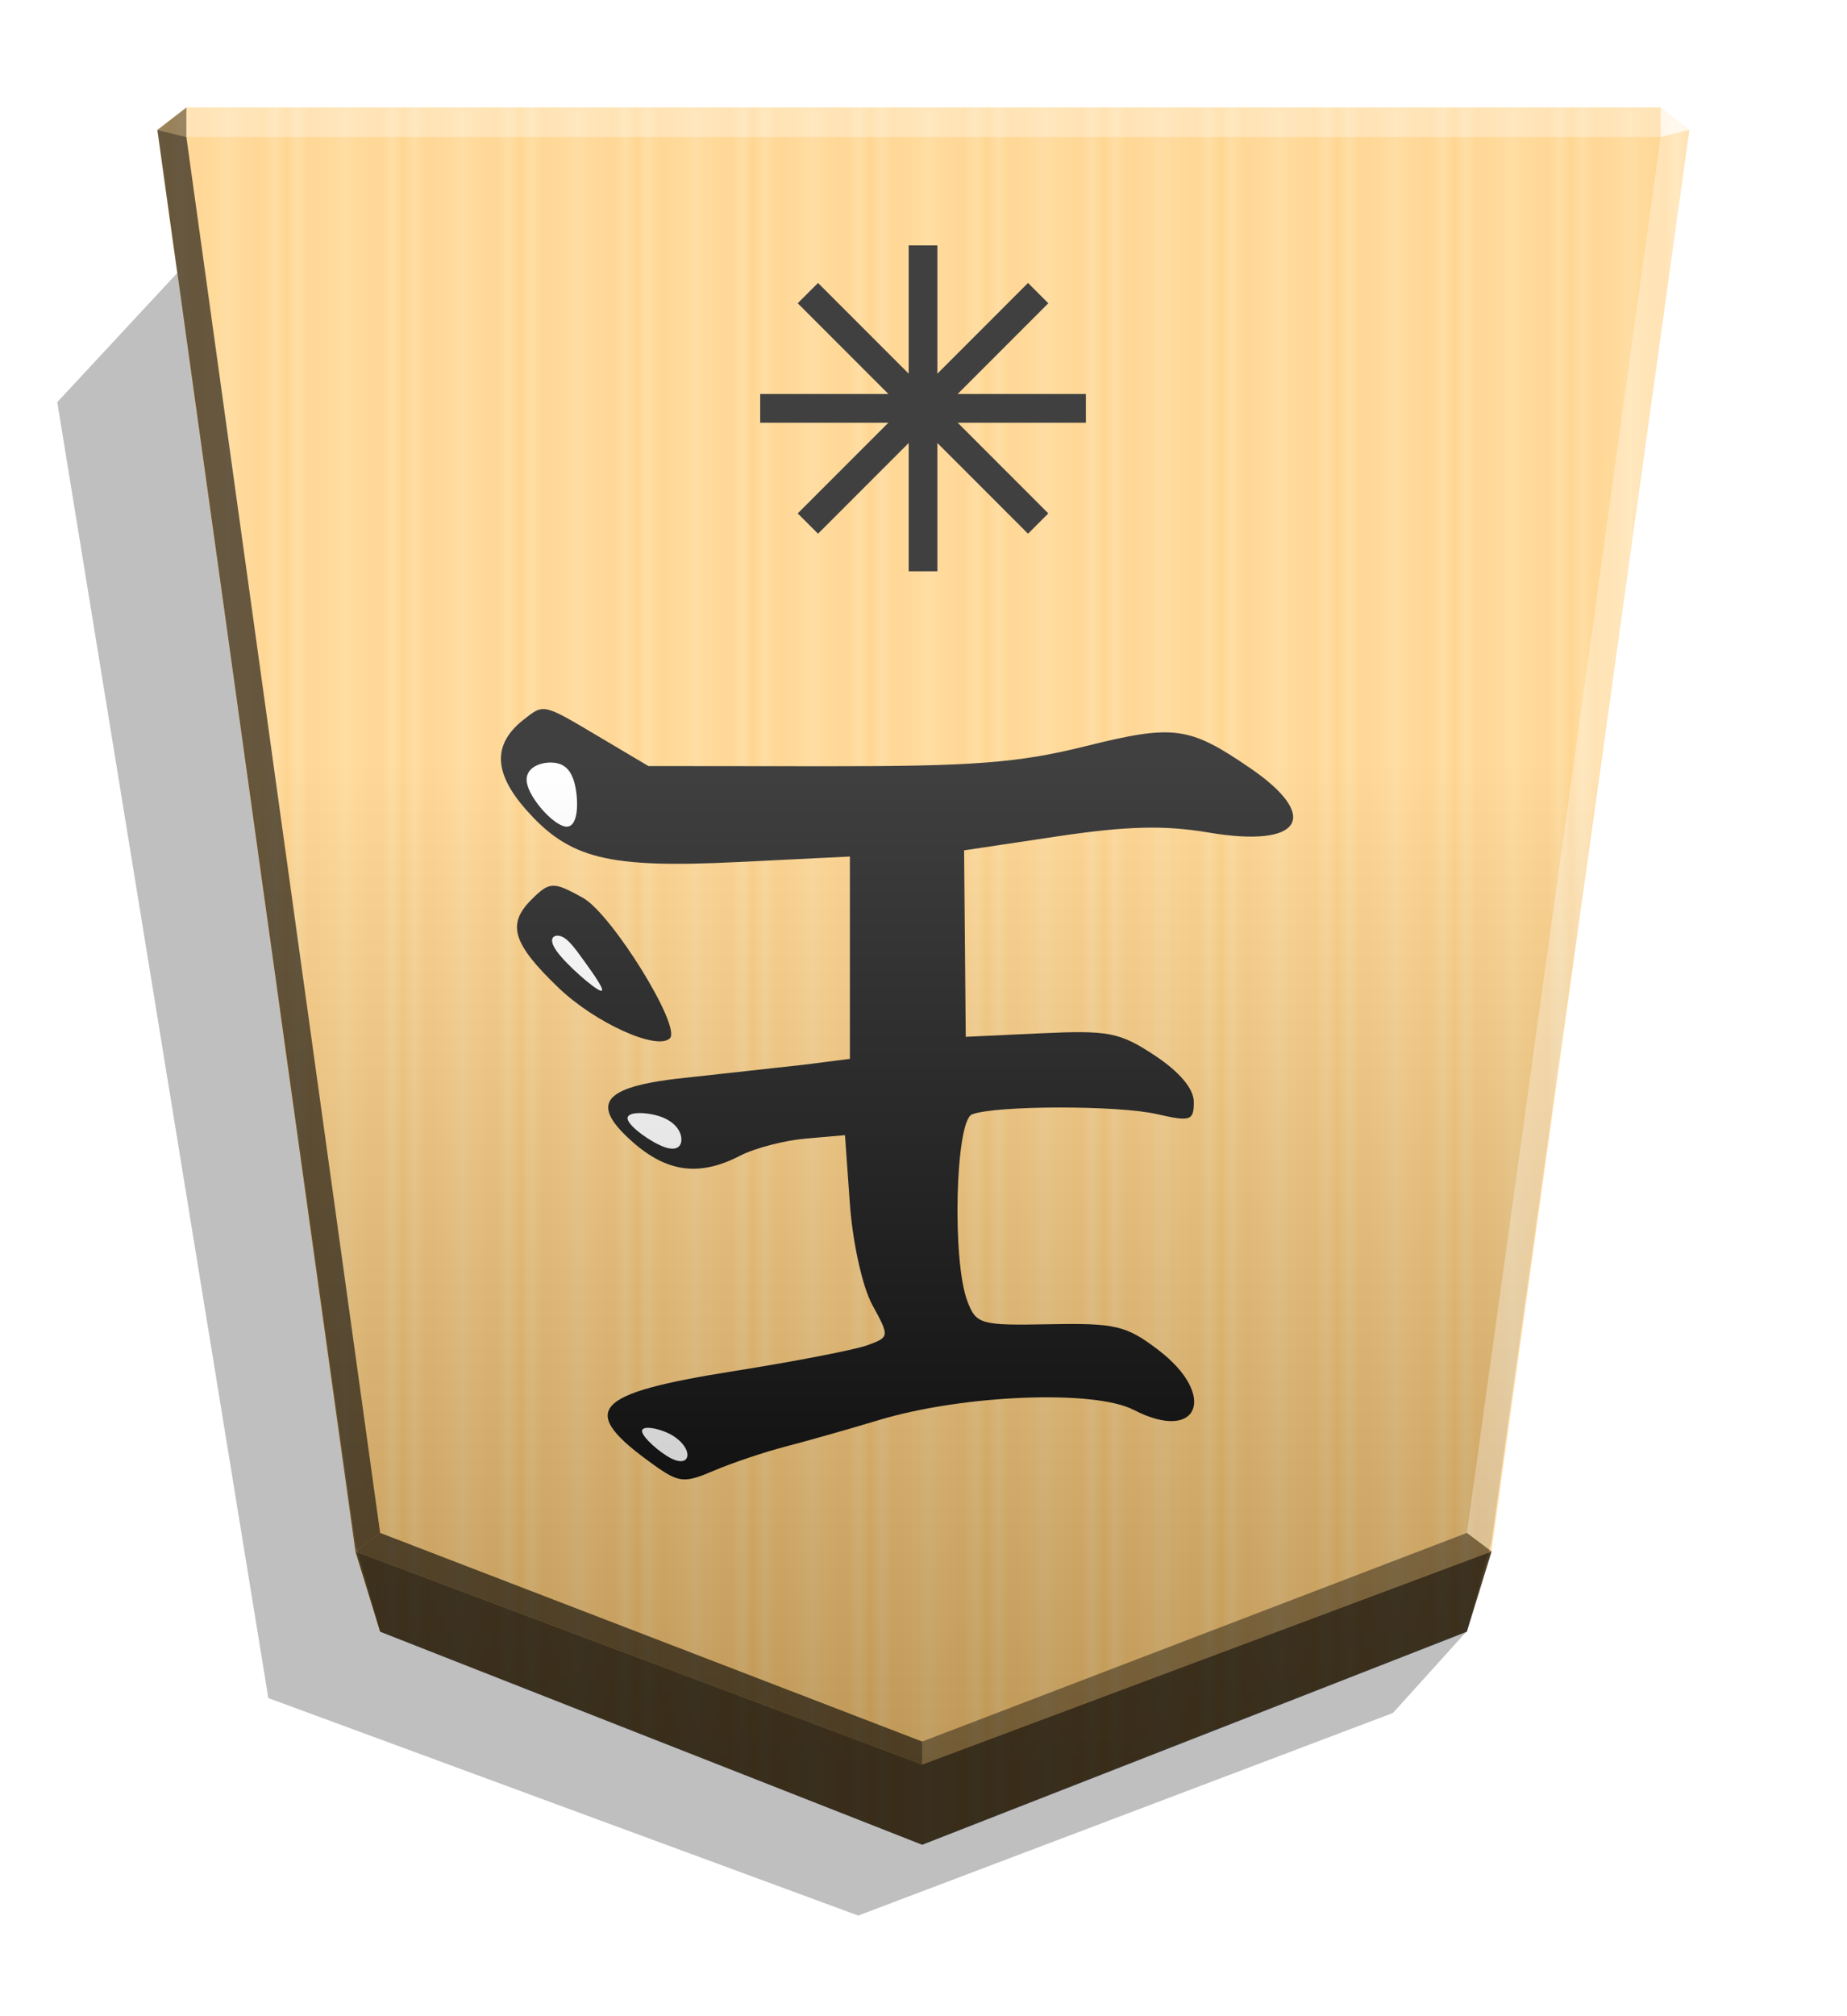 <svg xmlns="http://www.w3.org/2000/svg" width="498.898" height="544.252" viewBox="0 0 1320 1440" xmlns:v="https://vecta.io/nano"><style><![CDATA[.B{color-interpolation-filters:sRGB}]]></style><defs><linearGradient id="A" x1="-1430.769" y1="-77.47" x2="-1409.955" y2="-77.47" spreadMethod="reflect" gradientUnits="userSpaceOnUse"><stop offset="0" stop-color="#ffd285"/><stop offset=".232" stop-color="#ffcd79"/><stop offset=".616" stop-color="#ffca73"/><stop offset=".808" stop-color="#ffd386"/><stop offset="1" stop-color="#ffc86e"/></linearGradient><filter id="B" x="-.012" y="-.01" width="1.023" height="1.02" class="B"><feGaussianBlur stdDeviation="2.441"/></filter><filter id="C" x="-.043" y="-.034" width="1.086" height="1.068" class="B"><feGaussianBlur stdDeviation=".392"/></filter><filter id="D" x="-.043" y="-.061" width="1.087" height="1.122" class="B"><feGaussianBlur stdDeviation=".392"/></filter><filter id="E" x="-.048" y="-.065" width="1.095" height="1.13" class="B"><feGaussianBlur stdDeviation=".392"/></filter><linearGradient id="F" x1="-904.556" y1="-406.052" x2="-904.556" y2="184.159" gradientUnits="userSpaceOnUse"><stop offset="0"/><stop offset=".604" stop-color="#fff"/></linearGradient></defs><path style="mix-blend-mode:multiply" d="M-2699.281 228.709l26.181 28.949 190.592 72.165 210.264-77.468 75.234-461.629-45.894-49.39z" transform="matrix(-2.005 0 0 2.005 -4364.078 706.823)" opacity=".5" filter="url(#B)"/><path d="M-1220.221-390.88l-194.139 75.893-8.809 28.459-70.567 506.333 10.349 7.986h525.404l10.348-7.986-70.567-506.333-8.809-28.459z" fill="url(#A)" transform="matrix(-2.005 0 0 -2.005 -1787.639 533.542)"/><g transform="matrix(-1.726 0 0 -1.726 -1447.688 649.973)"><path d="M-1086.899 71.649l-20.345-12.068-73.7-.07c-60.779-.057-79.558 1.389-107.113 8.247-36.786 9.155-43.009 8.33-68.412-9.069-29.502-20.207-21.112-33.115 17.293-26.607 18.301 3.101 34.03 2.695 62.821-1.621l38.407-5.758-.343-38.579-.343-38.579-31.097 1.457c-28.064 1.314-32.67.416-47.22-9.213-10.267-6.794-16.123-13.768-16.123-19.202 0-7.771 1.363-8.22 15.259-5.029 16.167 3.713 66.812 3.637 76.59-.115 6.863-2.634 8.315-60.461 1.938-77.232-3.678-9.674-5.356-10.146-34.116-9.596-27.218.521-31.722-.545-44.96-10.642-24.767-18.891-16.638-38.67 10.191-24.796 16.369 8.464 70.74 6.274 105.63-4.256 12.13-3.661 29.379-8.553 38.33-10.873s22.357-6.82 29.789-10.001c12.311-5.27 14.515-5.071 24.775 2.236 32.012 22.795 26.252 29.547-33.251 38.982-25.15 3.988-49.905 8.786-55.013 10.662-9.195 3.379-9.215 3.542-2.034 16.687 4.076 7.462 8.142 25.748 9.286 41.758l2.034 28.483 16.225-1.412c8.923-.777 21.192-3.981 27.264-7.121 16.841-8.709 30.338-6.889 44.809 6.04 17.989 16.073 11.719 22.915-24.246 26.455l-46.759 5.152-19.328 2.452v41.866 41.866l46.031-2.267c54.27-2.673 70.148 1.256 88.211 21.829 13.371 15.229 13.651 27.018.881 37.056-8.494 6.677-7.86 6.821-31.363-7.121zm6.785-66.588c-11.898-6.6-40.849-53.291-36.031-58.108 5.267-5.268 30.97 6.364 46.103 20.865 18.977 18.183 21.489 26.25 11.336 36.403-7.613 7.613-9.094 7.671-21.407.841z"/><g fill="#fff"><path d="M-2511.772-200.939c5.302.635 15.589 12.044 16.808 18.975s-6.631 9.372-11.932 8.737-8.05-4.346-9.269-11.273-.909-17.074 4.393-16.439z" transform="matrix(.953 0 0 .953 1320.77 226.034)" filter="url(#C)"/><path d="M-2508.172-185.09c5.833 2.027 15.644 8.993 16.096 12.308s-8.459 2.973-14.289.946-8.58-5.738-9.032-9.05 1.393-6.231 7.226-4.204z" transform="matrix(.953 0 0 .953 1276.335 78.287)" filter="url(#D)"/><path d="M-2508.095-182.105c4.926 2.478 12.444 9.086 12.651 11.767s-6.897 1.434-11.825-1.045-7.676-6.19-7.883-8.871 2.131-4.33 7.057-1.851z" transform="matrix(.953 0 0 .953 1273.558 -53.352)" filter="url(#E)"/><path d="M-2526.24-196.39c2.956 1.031 14.611 11.157 18.863 17.049s1.091 7.541-1.865 6.51-5.704-4.742-9.954-10.631-10.001-13.959-7.045-12.928z" transform="matrix(.953 0 0 .953 1320.215 153.827)" filter="url(#D)"/></g></g><g transform="matrix(-2.005 0 0 -2.005 -4373.06 445.257)" stroke="#000" stroke-width=".627"><path d="M-2514.888 18.883h9.604v115.465h-9.604z"/><path transform="rotate(90)" d="M71.814 2452.354h9.604v115.465h-9.604z"/><path transform="rotate(45)" d="M-1725.525 1771.342h9.604v115.465h-9.604z"/><path transform="rotate(135)" d="M1824.272 1662.991h9.604v115.465h-9.604z"/></g><path d="M-904.556-434.511l-194.139 75.893-8.809 31.887-70.567 502.905 10.349 7.986h525.404l10.349-7.986-70.567-502.905-8.809-31.887z" opacity=".25" fill="url(#F)" transform="matrix(-2.005 0 0 -2.005 -1154.688 446.055)" style="mix-blend-mode:overlay"/><path d="M133.204 97.854l.043-21.064-20.75 16.013 20.707 5.052zm932.803 1010.214l-17.664-13.248-389.274 149.021v16.402z" opacity=".4"/><path d="M253.993 1108.068l17.664-13.248 387.412 149.021v16.402z" opacity=".6"/><path d="M253.993 1108.068l17.664-13.248L133.204 97.854l-20.707-5.052z" opacity=".6"/><g fill="#fff"><path d="M1066.007 1108.068l-17.664-13.248 138.453-996.966 20.707-5.052z" opacity=".3"/><path d="M1186.796 97.854l-.043-21.064 20.75 16.013-20.707 5.052z" opacity=".8"/><path d="M1186.796 97.854H133.204l.043-21.064h1053.506l.043 21.064z" opacity=".3"/></g><path d="M271.655 1165.416l-17.663-57.348 405.076 152.176 406.938-152.176-17.663 57.348-389.275 152.176-387.413-152.176z" opacity=".7"/></svg>
